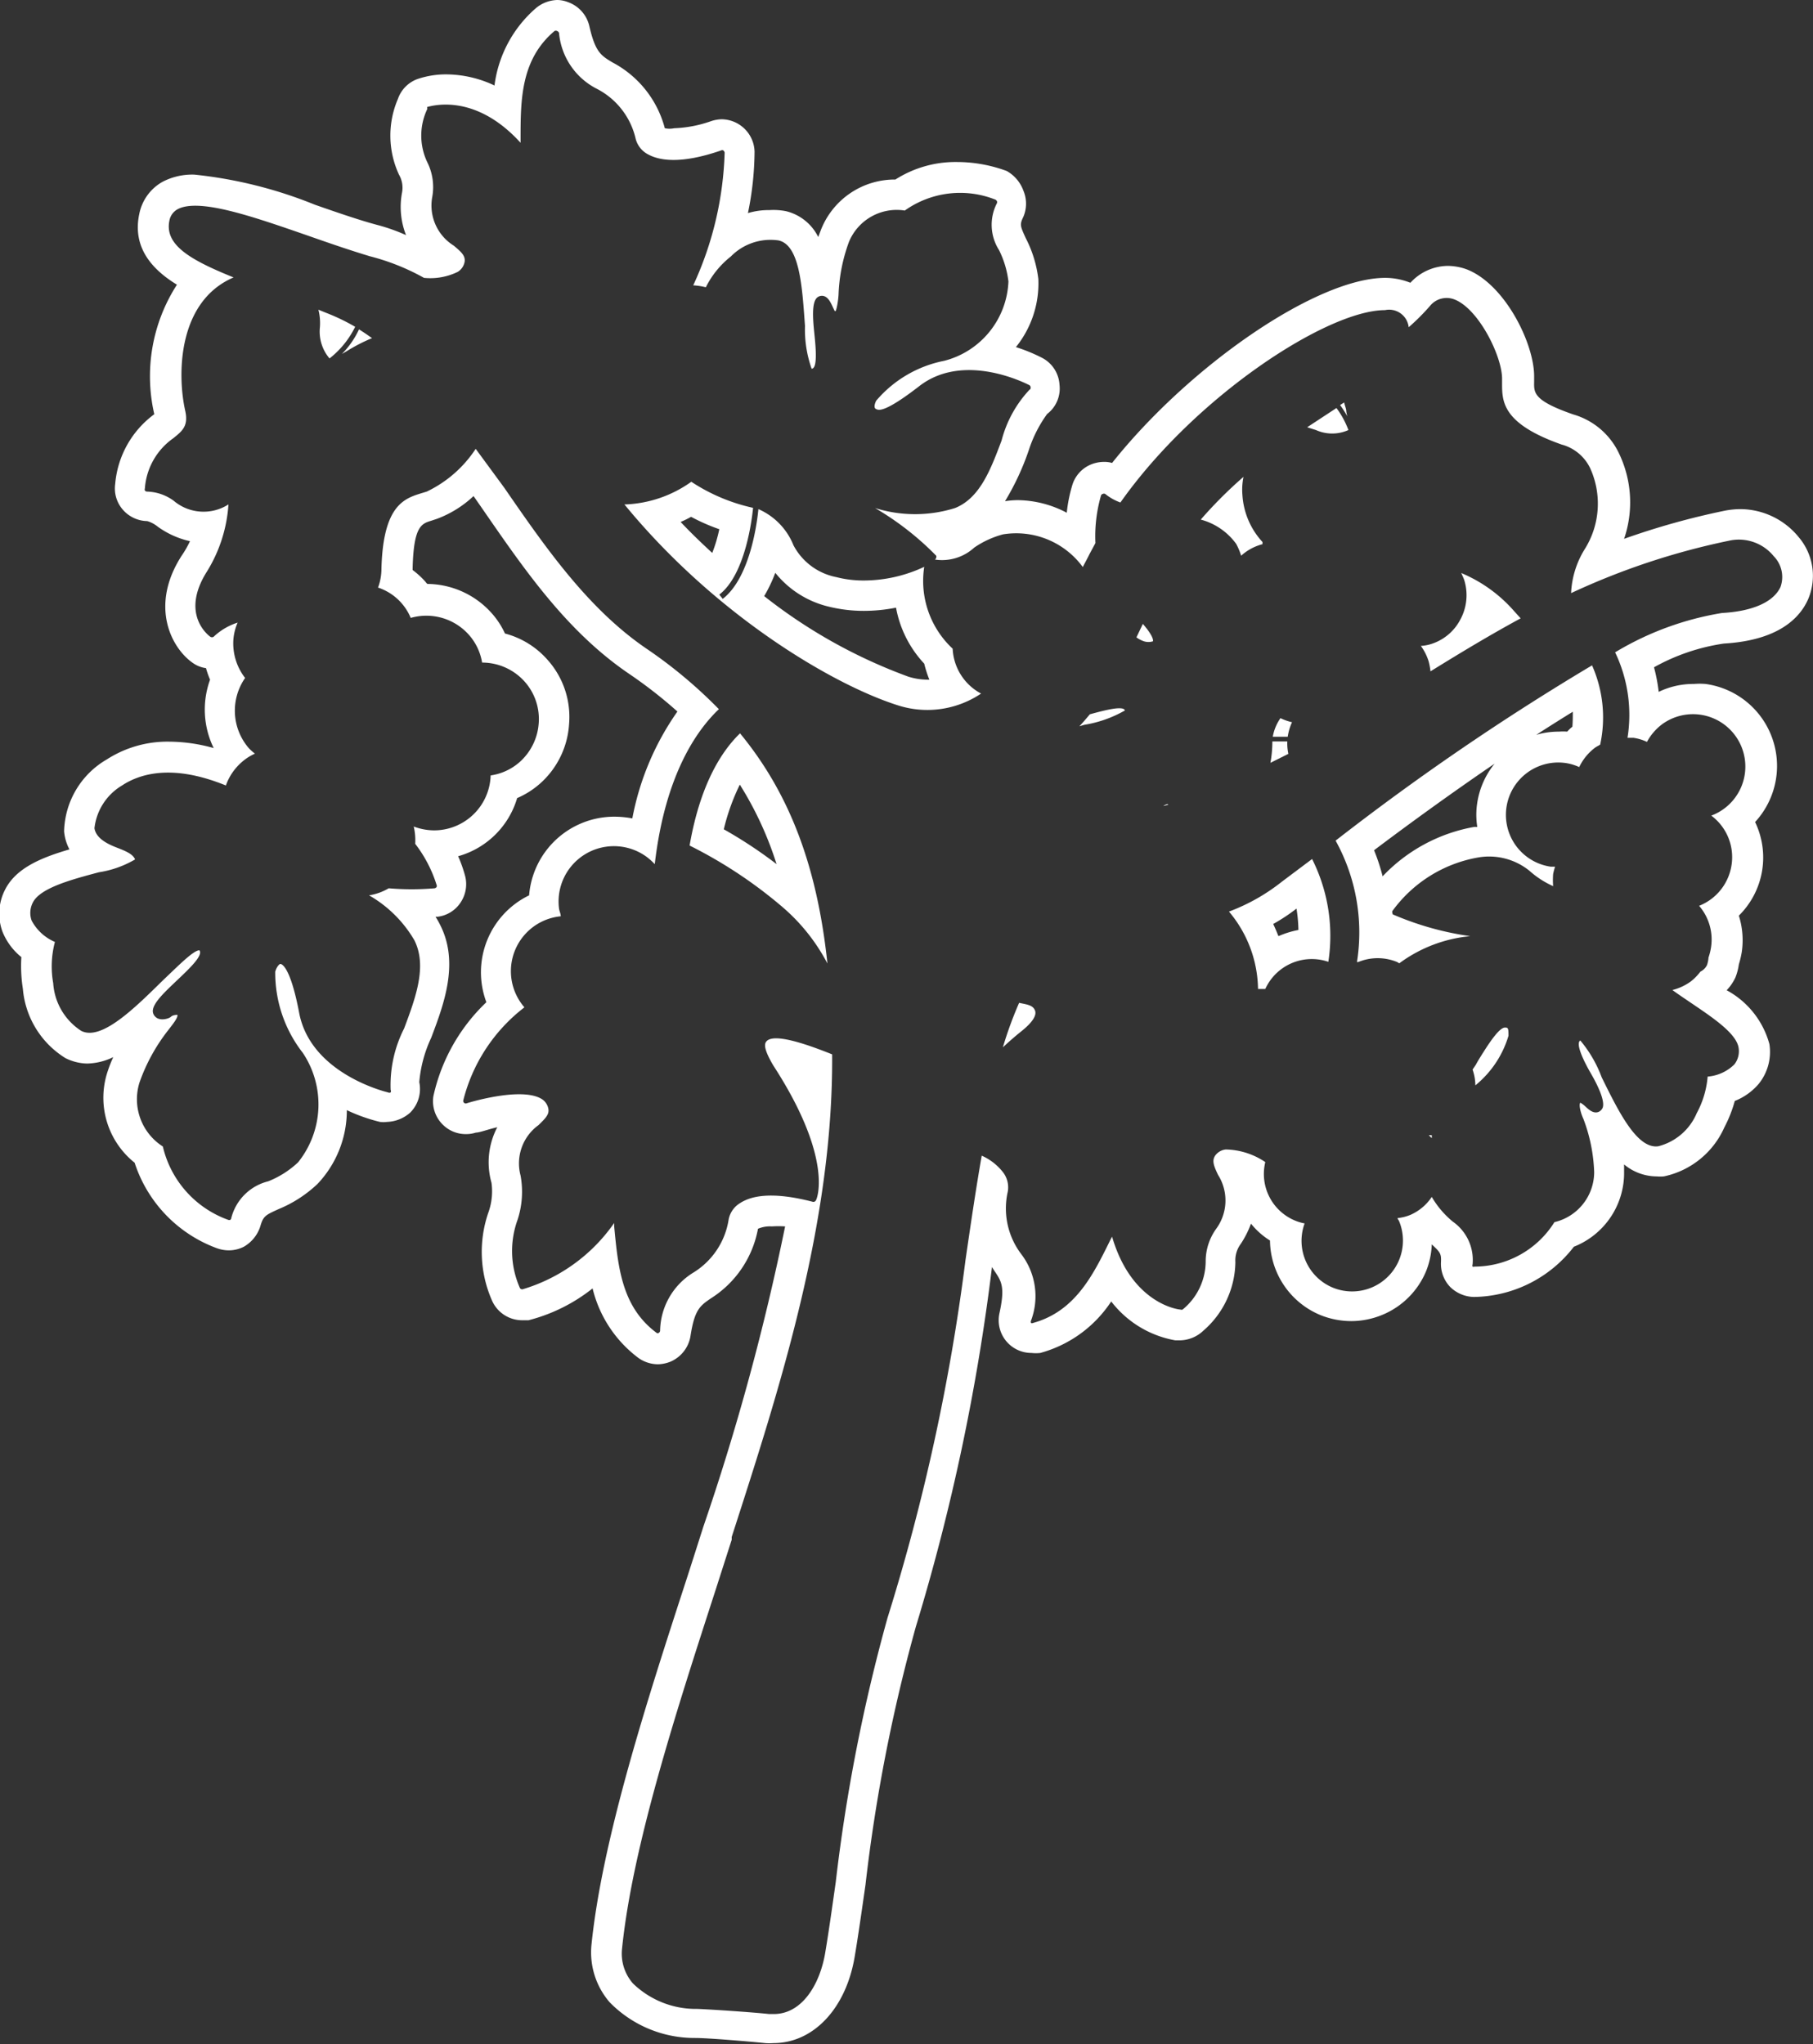 <svg id="圖層_1" data-name="圖層 1" xmlns="http://www.w3.org/2000/svg" viewBox="0 0 84.84 95.64"><rect x="0" y="0" width="84.84" height="95.64" fill="#333333" stroke="none"/><defs><style>.cls-1{fill:#fff;}</style></defs><title>0</title><path class="cls-1" d="M47.69,46.92A17.89,17.89,0,0,0,46.93,49c.26-.24.54-.49.84-.73.53-.42.76-.76.66-1S48.08,47,47.69,46.92Z"/><path class="cls-1" d="M54.64,37.62a.45.45,0,0,0-.2.09l.23-.06a0,0,0,0,1,0,0Z"/><path class="cls-1" d="M53.18,29.82a1.3,1.3,0,0,0,.37.19c.23.06.36,0,.39,0s.08-.2-.46-.82Z"/><path class="cls-1" d="M51,33.42h0c-.16.19-.32.38-.49.56l.24-.07a5.6,5.6,0,0,0,1.89-.67C52.57,33,51.69,33.23,51,33.42Z"/><path class="cls-1" d="M44.58,30.35a4.33,4.33,0,0,1-1.33-3.83,6.69,6.69,0,0,1-2.82.64,5.14,5.14,0,0,1-1.3-.16,2.89,2.89,0,0,1-2-1.49,3.1,3.1,0,0,0-1.64-1.69c-.06.61-.38,3.2-1.67,4.2l-.16-.2c1.22-.94,1.53-3.54,1.58-4.06a8.59,8.59,0,0,1-2.89-1.22,5.68,5.68,0,0,1-3.07,1.06h-.06c4.29,5.23,9.83,8.48,12.86,9.42a4.51,4.51,0,0,0,3.83-.57A2.51,2.51,0,0,1,44.58,30.35ZM33.33,25.87c-.5-.46-1-.94-1.48-1.45a4.44,4.44,0,0,0,.49-.24,8.9,8.9,0,0,0,1.32.58A7,7,0,0,1,33.33,25.87ZM43.4,31.8a3.11,3.11,0,0,1-.89-.14,24.41,24.41,0,0,1-6.75-3.77,6.79,6.79,0,0,0,.52-1.09,4.55,4.55,0,0,0,2.49,1.58,6.86,6.86,0,0,0,1.66.2,7.71,7.71,0,0,0,1.5-.15,5.19,5.19,0,0,0,1.32,2.62,5.43,5.43,0,0,0,.24.75Z"/><path class="cls-1" d="M84.17,25.13a3.54,3.54,0,0,0-2.74-1.31,4,4,0,0,0-.7.07A35.16,35.16,0,0,0,76,25.21a5.28,5.28,0,0,0-.24-4,3.41,3.41,0,0,0-2.14-1.82c-1.84-.64-1.84-1-1.83-1.51v-.28c0-1.54-1.37-4.31-3.16-5a2.67,2.67,0,0,0-.87-.16,2.4,2.4,0,0,0-1.76.79,3.19,3.19,0,0,0-1.17-.23c-3.2,0-9.14,4.08-12.79,8.66a1.28,1.28,0,0,0-.38-.05,1.6,1.6,0,0,0-.39.05,1.52,1.52,0,0,0-1.08,1,6.89,6.89,0,0,0-.27,1.33,5,5,0,0,0-2.3-.59,3.81,3.81,0,0,0-.59.05,12.12,12.12,0,0,0,1.12-2.41A6,6,0,0,1,49,19.37,1.5,1.5,0,0,0,49.58,18a1.52,1.52,0,0,0-.8-1.25,7.89,7.89,0,0,0-1.24-.51,4.75,4.75,0,0,0,1.05-3.18A5.62,5.62,0,0,0,48,11.14c-.26-.57-.29-.63-.11-1a1.57,1.57,0,0,0,0-1.22A1.74,1.74,0,0,0,47.11,8a6.74,6.74,0,0,0-2.33-.42,5.22,5.22,0,0,0-2.88.82,3.71,3.71,0,0,0-3.49,2.37l-.12.32a2.28,2.28,0,0,0-1.51-1.21A3.08,3.08,0,0,0,36,9.83a3.36,3.36,0,0,0-1,.14,14.59,14.59,0,0,0,.31-2.88,1.56,1.56,0,0,0-1.54-1.51,1.7,1.7,0,0,0-.5.09A5.79,5.79,0,0,1,31.55,6,1.1,1.1,0,0,1,31.11,6a4.88,4.88,0,0,0-2.45-3.08c-.53-.32-.8-.47-1.08-1.69a1.56,1.56,0,0,0-1-1.13A1.41,1.41,0,0,0,26.08,0a1.62,1.62,0,0,0-1,.38A5.74,5.74,0,0,0,23.14,4a5.33,5.33,0,0,0-2.25-.52,4.15,4.15,0,0,0-1.36.22,1.52,1.52,0,0,0-.91.93,4.34,4.34,0,0,0,.05,3.54,1.22,1.22,0,0,1,.14.86A3.61,3.61,0,0,0,19,11a8.69,8.69,0,0,0-1.4-.49c-.81-.22-1.8-.56-2.86-.93A20.67,20.67,0,0,0,9.1,8.17a3,3,0,0,0-1.5.34A2.21,2.21,0,0,0,6.52,10c-.34,1.58.6,2.61,1.76,3.32a7.9,7.9,0,0,0-1.06,6.06l0,0a4.52,4.52,0,0,0-1.83,3.27,1.51,1.51,0,0,0,.37,1.21,1.55,1.55,0,0,0,1.13.52,1.41,1.41,0,0,1,.49.26,4.1,4.1,0,0,0,1.51.68A4.66,4.66,0,0,1,8.5,26C7,28.33,8,30.29,9,31a1.38,1.38,0,0,0,.64.26,4.29,4.29,0,0,0,.19.54A4.1,4.1,0,0,0,10,35l0,0a7.79,7.79,0,0,0-2.07-.3,5.24,5.24,0,0,0-2.93.83A4,4,0,0,0,3,38.89a2.17,2.17,0,0,0,.25.85c-1.3.38-2.48.86-3,1.86a2.45,2.45,0,0,0-.13,2A2.94,2.94,0,0,0,1,44.78a6.77,6.77,0,0,0,.07,1.48,4.23,4.23,0,0,0,2,3.25,2.39,2.39,0,0,0,1,.25,2.93,2.93,0,0,0,1.23-.3,5.9,5.9,0,0,0-.25.63A3.89,3.89,0,0,0,6.3,54.4a6.35,6.35,0,0,0,3.85,4,1.68,1.68,0,0,0,.55.1,1.55,1.55,0,0,0,.71-.17,1.69,1.69,0,0,0,.77-.95c.14-.49.24-.53.88-.82a5.9,5.9,0,0,0,1.8-1.17,5,5,0,0,0,1.37-3.45,8,8,0,0,0,1.55.55,1.24,1.24,0,0,0,.33,0,1.72,1.72,0,0,0,1.08-.43,1.56,1.56,0,0,0,.43-1.43,6.11,6.11,0,0,1,.56-2.08c.59-1.56,1.32-3.5.42-5.27a3.84,3.84,0,0,0-.22-.39h.11a1.5,1.5,0,0,0,1.06-.66A1.54,1.54,0,0,0,21.77,41a6.62,6.62,0,0,0-.33-.94,4,4,0,0,0,2.76-2.72,4,4,0,0,0,1.05-.66,4.06,4.06,0,0,0,1.38-2.8,4,4,0,0,0-1-3,4,4,0,0,0-2-1.24,3.8,3.8,0,0,0-.62-.95A4.08,4.08,0,0,0,20,27.32a.48.48,0,0,1-.09-.1,3.92,3.92,0,0,0-.6-.55v-.11c.05-1.95.42-2.06.88-2.2l.27-.09a5.11,5.11,0,0,0,1.7-1.06l.3.43c2,2.89,4,5.87,7,7.9a21.46,21.46,0,0,1,2.24,1.75,12.78,12.78,0,0,0-2.11,5,4.58,4.58,0,0,0-.83-.08,4,4,0,0,0-4,3.68,4,4,0,0,0-2,5,8.61,8.61,0,0,0-2.48,4.4,1.54,1.54,0,0,0,.53,1.41,1.51,1.51,0,0,0,1,.36,1.47,1.47,0,0,0,.46-.07c.18,0,.59-.16,1-.25A3.53,3.53,0,0,0,23,55.34a2.94,2.94,0,0,1-.15,1.4,5.64,5.64,0,0,0,.17,4.1,1.54,1.54,0,0,0,1.41.93l.3,0a8,8,0,0,0,3-1.49,5.76,5.76,0,0,0,2.14,3.25,1.6,1.6,0,0,0,.91.3,1.68,1.68,0,0,0,.59-.12,1.58,1.58,0,0,0,.94-1.19c.19-1.24.44-1.42.95-1.77a4.9,4.9,0,0,0,2.21-3.26,1.43,1.43,0,0,1,.65-.11,4.69,4.69,0,0,1,.62,0,113.13,113.13,0,0,1-3.83,14.06s-.54,1.7-.81,2.53c-1.84,5.65-3.91,12.06-4.42,17a3.57,3.57,0,0,0,.85,2.71,5.55,5.55,0,0,0,4,1.67c.58,0,2.51.16,3.28.24a2.42,2.42,0,0,0,.38,0c1.88,0,3.41-1.63,3.81-4.07.16-.95.32-2.08.5-3.33a78.25,78.25,0,0,1,2.36-12.09,99,99,0,0,0,3.56-16.82l.1.16c.35.51.52.77.25,2a1.53,1.53,0,0,0,1.5,1.86,1.84,1.84,0,0,0,.41,0A5.79,5.79,0,0,0,52,60.89a4.84,4.84,0,0,0,3,1.82l.23,0a1.63,1.63,0,0,0,1.09-.46,4.31,4.31,0,0,0,1.49-3.2,1.29,1.29,0,0,1,.25-.85,4.46,4.46,0,0,0,.48-.95,3.53,3.53,0,0,0,.89.79,3.82,3.82,0,0,0,2.34,3.48,3.88,3.88,0,0,0,1.46.29,3.83,3.83,0,0,0,1.45-.29,3.78,3.78,0,0,0,2.06-2.06A3.71,3.71,0,0,0,67,58.22c.41.38.45.44.43.85a1.56,1.56,0,0,0,.43,1.14,1.63,1.63,0,0,0,1.11.47,6,6,0,0,0,4.68-2.35A3.71,3.71,0,0,0,76,54.81c0-.11,0-.22,0-.33a2.4,2.4,0,0,0,1.53.56,1.88,1.88,0,0,0,.33,0,4,4,0,0,0,2.83-2.29,6.15,6.15,0,0,0,.49-1.24,2.84,2.84,0,0,0,1.12-.8,2.38,2.38,0,0,0,.5-1.86,4.08,4.08,0,0,0-2-2.52,2.21,2.21,0,0,0,.41-.6,2.58,2.58,0,0,0,.16-.61,4.34,4.34,0,0,0,.14-.6,3.82,3.82,0,0,0-.14-1.68,3.82,3.82,0,0,0,.76-4.38A3.87,3.87,0,0,0,79.81,32a3.27,3.27,0,0,0-.54,0,3.72,3.72,0,0,0-1.65.37,8.12,8.12,0,0,0-.22-1.15,9.51,9.51,0,0,1,3.27-1.11c2.57-.15,3.56-1.21,3.94-2.07A2.79,2.79,0,0,0,84.17,25.13Zm-.85,2.33c-.32.7-1.29,1.14-2.74,1.22a14.06,14.06,0,0,0-5,1.84,6.78,6.78,0,0,1,.58,4h.28a2.29,2.29,0,0,1,.63.19,2.55,2.55,0,0,1,.69-.81,2.45,2.45,0,1,1,2.32,4.26,2.42,2.42,0,0,1,.95,2.3,2.44,2.44,0,0,1-1.52,1.92,2.41,2.41,0,0,1,.56,1.93,2.7,2.7,0,0,1-.12.49,1.34,1.34,0,0,1-.07.35.67.67,0,0,1-.31.31,2.45,2.45,0,0,1-.45.46,2.5,2.5,0,0,1-.86.4c.26.19.56.39.81.56,1,.68,2.19,1.45,2.29,2.15a1,1,0,0,1-.2.77,2,2,0,0,1-1.25.57,4.34,4.34,0,0,1-.51,1.71,2.67,2.67,0,0,1-1.8,1.55c-1,.14-1.87-1.65-2.65-3.23a5.81,5.81,0,0,0-1-1.72c-.24.15.18,1,.5,1.55s.66,1.27.55,1.59a.37.37,0,0,1-.19.2c-.24.1-.46-.1-.63-.26a1.2,1.2,0,0,0-.23-.17c-.07.1,0,.44.15.77a7.72,7.72,0,0,1,.5,2.48,2.41,2.41,0,0,1-1.86,2.34A4.42,4.42,0,0,1,69,59.26h0a.12.12,0,0,1-.09,0,.13.13,0,0,1,0-.1,2.19,2.19,0,0,0-.92-2A4.3,4.3,0,0,1,67,56a2.32,2.32,0,0,1-1,.84,2.11,2.11,0,0,1-.6.15c0,.05.05.09.07.14a2.38,2.38,0,0,1-3.11,3.11,2.37,2.37,0,0,1-1.31-3,2.23,2.23,0,0,1-.44-.13,2.36,2.36,0,0,1-1.4-2.74,3.42,3.42,0,0,0-1.85-.59.7.7,0,0,0-.49.28c-.17.24-.07.49.13.91a2.24,2.24,0,0,1-.08,2.51A2.61,2.61,0,0,0,56.42,59a2.92,2.92,0,0,1-1.08,2.27.14.14,0,0,1-.1,0c-.1,0-2.28-.27-3.2-3.41l-.08.15c-.81,1.65-1.65,3.35-3.63,3.89h0a.09.09,0,0,1-.08,0,.13.13,0,0,1,0-.12,3.24,3.24,0,0,0-.45-3.09,3.54,3.54,0,0,1-.64-2.94,1.16,1.16,0,0,0-.22-.9,2.6,2.6,0,0,0-1-.78c-.27,1.54-.51,3.17-.76,4.89A96.87,96.87,0,0,1,41.53,75.7a80.88,80.88,0,0,0-2.42,12.35c-.17,1.2-.33,2.34-.49,3.29-.24,1.47-1.07,2.89-2.41,2.89l-.22,0c-.82-.09-2.8-.22-3.37-.24a4.23,4.23,0,0,1-3-1.19,2.12,2.12,0,0,1-.51-1.64c.49-4.8,2.55-11.13,4.36-16.72l.77-2.4,0-.13C36.47,65,39,57.22,38.94,49.33c-1.32-.53-2.76-1-3.08-.6-.15.17,0,.56.32,1.11,2.82,4.34,2.06,6.24,2,6.32a.13.13,0,0,1-.14.07c-2-.52-2.93-.25-3.41.06a1.15,1.15,0,0,0-.53.75,3.55,3.55,0,0,1-1.67,2.51,3.25,3.25,0,0,0-1.54,2.72.14.14,0,0,1-.08.1h0a.11.11,0,0,1-.07,0c-1.66-1.22-1.82-3.12-2-5,0,0,0-.1,0-.15a8,8,0,0,1-4.28,3.1.12.12,0,0,1-.14-.08,4.27,4.27,0,0,1-.1-3.17A4.21,4.21,0,0,0,24.36,55a2.21,2.21,0,0,1,.84-2.36c.34-.33.53-.52.45-.81a.69.69,0,0,0-.35-.44c-1-.54-3.44.22-3.46.23a.12.12,0,0,1-.16-.14,7.92,7.92,0,0,1,2.86-4.35,2.58,2.58,0,0,1,1.7-4.26c0-.12-.06-.23-.08-.36a2.59,2.59,0,0,1,4.14-2.39,3.28,3.28,0,0,1,.34.31c.49-4.23,2-6.3,3-7.25a22,22,0,0,0-3.4-2.84c-2.75-1.88-4.73-4.75-6.65-7.53L22.26,21a5.65,5.65,0,0,1-2.29,2l-.23.07c-.81.25-1.81.55-1.89,3.53a2.49,2.49,0,0,1-.16.89,2.51,2.51,0,0,1,1.53,1.42,2.66,2.66,0,0,1,2.73.8,2.58,2.58,0,0,1,.61,1.29,2.67,2.67,0,0,1,2,.9,2.63,2.63,0,0,1,.65,1.93,2.68,2.68,0,0,1-.9,1.83,2.61,2.61,0,0,1-1.35.62,2.65,2.65,0,0,1-2.66,2.57,2.75,2.75,0,0,1-.94-.18,2.78,2.78,0,0,1,.07.81,6.15,6.15,0,0,1,1,1.92.12.12,0,0,1,0,.1.15.15,0,0,1-.09.06,12.72,12.72,0,0,1-2.15,0,2.61,2.61,0,0,1-.92.33,5.77,5.77,0,0,1,2.12,2.1c.61,1.21.06,2.69-.48,4.13a5.85,5.85,0,0,0-.63,2.87.13.13,0,0,1,0,.12.12.12,0,0,1-.12,0s-3.61-.83-4.16-3.72c-.42-2.21-.83-2.29-.88-2.29s-.18.14-.24.36a6.09,6.09,0,0,0,1.29,3.8,4.33,4.33,0,0,1-.22,5.12,4.41,4.41,0,0,1-1.4.89A2.37,2.37,0,0,0,10.82,57a.1.1,0,0,1-.06.08l-.06,0h0a4.81,4.81,0,0,1-3.08-3.44,2.62,2.62,0,0,1-1.09-3A8.54,8.54,0,0,1,7.87,48.2c.24-.31.47-.6.43-.72v0s-.21,0-.3.09-.52.22-.73,0a.37.37,0,0,1-.12-.26c0-.37.52-.86,1.12-1.43s1.25-1.18,1.06-1.42h0c-.28,0-1,.74-1.69,1.39-1.36,1.34-2.9,2.86-3.84,2.38A2.88,2.88,0,0,1,2.49,46a4.46,4.46,0,0,1,.08-1.93,2.22,2.22,0,0,1-1.09-1,1.06,1.06,0,0,1,.06-.85c.35-.68,1.81-1.07,3.09-1.41a4.77,4.77,0,0,0,1.69-.6c-.09-.25-.46-.4-.82-.54s-1-.4-1.08-.92a2.67,2.67,0,0,1,1.29-2c.88-.58,2.41-1,4.86,0a2.59,2.59,0,0,1,.74-1.09,2.43,2.43,0,0,1,.62-.4,2.35,2.35,0,0,1-.29-.26,2.68,2.68,0,0,1-.17-3.28,2.64,2.64,0,0,1-.55-1.78,2.47,2.47,0,0,1,.2-.81,2.9,2.9,0,0,0-1.12.66.14.14,0,0,1-.16,0s-1.46-1-.15-3.06a6.79,6.79,0,0,0,1-3.13,2.16,2.16,0,0,1-2.56-.17A2.2,2.2,0,0,0,6.87,23a.14.14,0,0,1-.09-.05.15.15,0,0,1,0-.1,3.14,3.14,0,0,1,1.32-2.34c.44-.35.72-.58.57-1.28-.38-1.68-.37-5.12,2.26-6.25-2-.81-3.25-1.51-3-2.67a.76.76,0,0,1,.38-.52c1-.54,3.54.35,6,1.2,1.08.38,2.1.73,3,1A10.51,10.51,0,0,1,19.84,13a2.93,2.93,0,0,0,1.58-.28.7.7,0,0,0,.32-.46c.05-.29-.15-.47-.51-.77a2.21,2.21,0,0,1-1-2.29A2.6,2.6,0,0,0,20,7.6a2.89,2.89,0,0,1,0-2.51A.11.11,0,0,1,20,5c.09,0,2.16-.74,4.36,1.68V6.53c0-1.84,0-3.74,1.59-5.08a.14.14,0,0,1,.12,0,.16.16,0,0,1,.09.09,3.26,3.26,0,0,0,1.74,2.6,3.51,3.51,0,0,1,1.85,2.37,1.15,1.15,0,0,0,.59.72c.5.27,1.49.47,3.4-.19a.11.11,0,0,1,.11,0,.17.17,0,0,1,.06.1,15.85,15.85,0,0,1-1.47,6.21,3.21,3.21,0,0,1,.59.09A4.24,4.24,0,0,1,34.2,12a2.6,2.6,0,0,1,2.24-.75c1,.23,1.1,2.23,1.23,4a5.5,5.5,0,0,0,.31,2c.28,0,.2-.95.13-1.62s-.13-1.42.1-1.68a.34.34,0,0,1,.25-.11h0c.26,0,.39.27.49.48s.1.23.14.24.13-.42.15-.77a7.92,7.92,0,0,1,.49-2.48,2.42,2.42,0,0,1,2.61-1.46,4.47,4.47,0,0,1,4.24-.51.16.16,0,0,1,.07.07.12.12,0,0,1,0,.1,2.2,2.2,0,0,0,.1,2.19,4.47,4.47,0,0,1,.44,1.47,4,4,0,0,1-3,3.71A5.59,5.59,0,0,0,41,18.75c-.1.21-.1.35,0,.39s.33.23,2-1.06c2.14-1.68,5.14-.07,5.17-.06a.13.13,0,0,1,.06.1c0,.05,0,.09-.05.11a5.46,5.46,0,0,0-1.31,2.38c-.5,1.32-1,2.69-2.18,3.16a6.26,6.26,0,0,1-3.74,0A13.65,13.65,0,0,1,43.81,26a.14.14,0,0,1,0,.09.15.15,0,0,1-.06.09l0,0a2.23,2.23,0,0,0,1.84-.56A4.35,4.35,0,0,1,46.94,25a3.86,3.86,0,0,1,3.73,1.53c.1-.2.21-.39.31-.6l.28-.52a6.88,6.88,0,0,1,.26-2.22.11.11,0,0,1,.08-.08.13.13,0,0,1,.12,0,2.43,2.43,0,0,0,.71.4c3.53-5,9.7-9,12.38-9h0a.92.92,0,0,1,1.11.8,10.19,10.19,0,0,0,1-1,1,1,0,0,1,1.14-.3c1.12.43,2.21,2.61,2.23,3.68v.24c0,.85,0,1.89,2.79,2.87a2.07,2.07,0,0,1,1.33,1.1,4,4,0,0,1-.25,3.79,4.25,4.25,0,0,0-.64,2.06A33.39,33.39,0,0,1,81,25.28a2.1,2.1,0,0,1,2,.74A1.39,1.39,0,0,1,83.32,27.46Z"/><path class="cls-1" d="M15.47,14.72l-.57-.23a2.56,2.56,0,0,1,.07.82,1.94,1.94,0,0,0,.45,1.46,4.25,4.25,0,0,0,1.2-1.48A9.46,9.46,0,0,0,15.47,14.72Z"/><path class="cls-1" d="M16,16.56l.21-.12a7.92,7.92,0,0,1,1.2-.62c-.2-.14-.4-.28-.61-.41A4.07,4.07,0,0,1,16,16.56Z"/><path class="cls-1" d="M32.27,39.56a21.36,21.36,0,0,1,4.35,2.88,8.91,8.91,0,0,1,2.1,2.64c-.48-4.53-1.76-7.94-4.09-10.77C33.92,35,32.81,36.45,32.27,39.56Zm1.6-.76a10,10,0,0,1,.75-2.09,16.06,16.06,0,0,1,1.72,3.72A20.88,20.88,0,0,0,33.87,38.8Z"/><path class="cls-1" d="M67,53.25l0-.14-.14,0Z"/><path class="cls-1" d="M60,41.24a9.09,9.09,0,0,1-2.49,1.41,5.73,5.73,0,0,1,1.36,3.62l.34,0A2.39,2.39,0,0,1,62.16,45a8,8,0,0,0-.76-4.81Zm-.18,2.55c-.07-.18-.15-.37-.24-.56a8.55,8.55,0,0,0,1.09-.72,7,7,0,0,1,.09,1A4.27,4.27,0,0,0,59.85,43.79Z"/><path class="cls-1" d="M62.5,39.33a8.87,8.87,0,0,1,1,5.68l.06,0a2.39,2.39,0,0,1,1.82,0l.1.06A6.62,6.62,0,0,1,68.8,43.8a14.08,14.08,0,0,1-3.58-1s-.06,0-.06-.08a.11.11,0,0,1,0-.1,6.3,6.3,0,0,1,4-2.5,3,3,0,0,1,2.41.62,4.28,4.28,0,0,0,1.11.72,3.62,3.62,0,0,1,0-.57,3.37,3.37,0,0,1,.09-.34h-.2a2.45,2.45,0,0,1,.7-4.85,2.29,2.29,0,0,1,.63.19,2.44,2.44,0,0,1,.73-.9c.08-.06.17-.1.25-.15a6,6,0,0,0-.38-3.71A117.58,117.58,0,0,0,62.5,39.33Zm6.63-1.78a3.63,3.63,0,0,0,0,1.14l-.15,0A7.77,7.77,0,0,0,64.7,41a9.2,9.2,0,0,0-.4-1.22c1.67-1.26,3.63-2.68,5.64-4.05A3.82,3.82,0,0,0,69.13,37.55ZM73.58,34a1.75,1.75,0,0,0-.24.23,2.48,2.48,0,0,0-.38,0,3.79,3.79,0,0,0-1.07.15q.85-.55,1.71-1.08C73.6,33.53,73.6,33.76,73.58,34Z"/><path class="cls-1" d="M62.54,19.09l-1.37.9.41.13a1.85,1.85,0,0,0,1.52,0A4.2,4.2,0,0,0,62.54,19.09Z"/><path class="cls-1" d="M58.08,26a2.37,2.37,0,0,1,1-.54.42.42,0,0,1,0-.1,3.57,3.57,0,0,1-.94-2.19,3,3,0,0,1,.05-.86,20.22,20.22,0,0,0-2,2,3,3,0,0,1,1.66,1.14A3.1,3.1,0,0,1,58.08,26Z"/><path class="cls-1" d="M69.53,49.05l-.18.28c-.09.15-.19.3-.29.49l-.15.22a2.35,2.35,0,0,1,.13.74,4.72,4.72,0,0,0,1.55-2.32c0-.24,0-.37-.1-.38S70.21,48,69.53,49.05Z"/><path class="cls-1" d="M66.94,31.41c1.39-.86,2.78-1.7,4.22-2.48l-.29-.32a6.74,6.74,0,0,0-2.49-1.8c.05.11.1.22.14.33A2.39,2.39,0,0,1,68.33,29a2.33,2.33,0,0,1-1.42,1.15,2,2,0,0,1-.42.07,2.5,2.5,0,0,1,.36.71A3,3,0,0,1,66.94,31.41Z"/><path class="cls-1" d="M63,19.25c0-.13-.07-.27-.1-.42l-.19.12a5.09,5.09,0,0,1,.34.53A1.55,1.55,0,0,1,63,19.25Z"/><path class="cls-1" d="M60.46,33.79a2.47,2.47,0,0,1-.54-.19,2.16,2.16,0,0,0-.36.87l.7,0A2.5,2.5,0,0,1,60.46,33.79Z"/><path class="cls-1" d="M60.24,34.69c-.33,0-.57,0-.7,0q0,.51-.09,1l.84-.42A2.28,2.28,0,0,1,60.24,34.69Z"/></svg>